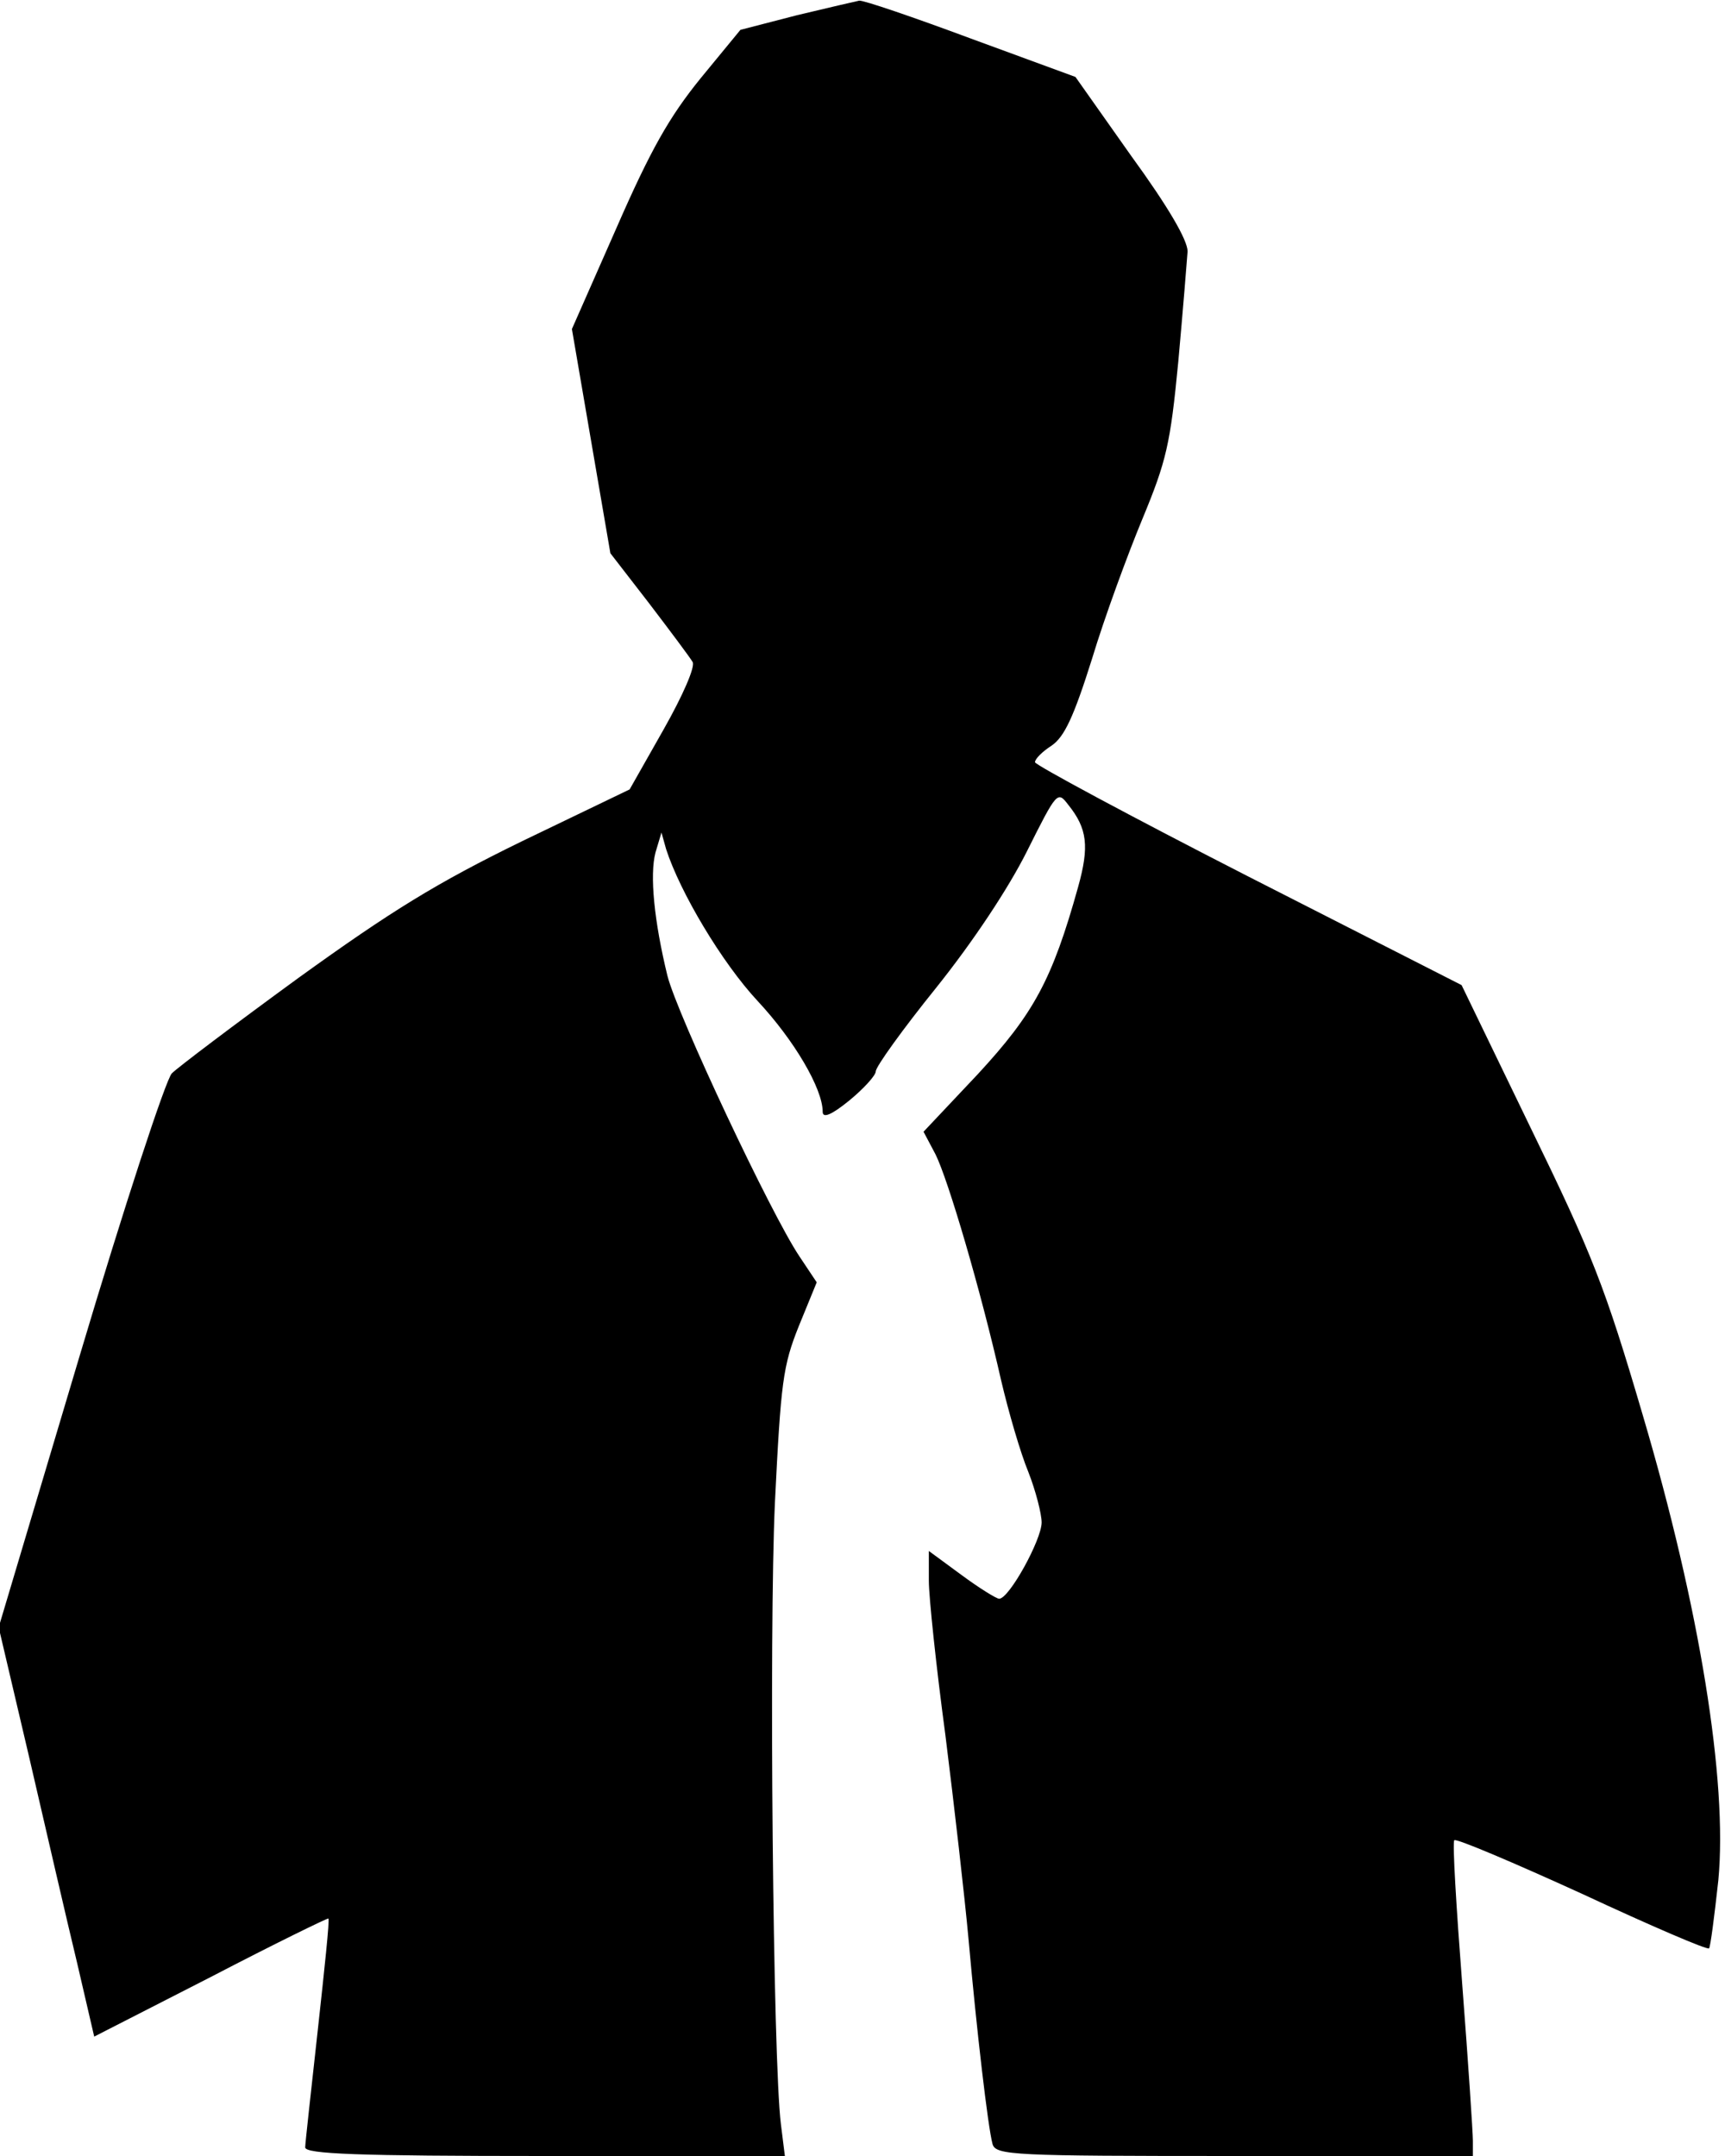 <?xml version="1.0" standalone="no"?>
<!DOCTYPE svg PUBLIC "-//W3C//DTD SVG 20010904//EN"
 "http://www.w3.org/TR/2001/REC-SVG-20010904/DTD/svg10.dtd">
<svg version="1.0" xmlns="http://www.w3.org/2000/svg"
 width="260pt" height="325pt" viewBox="0 0 260 325"
 preserveAspectRatio="xMidYMid meet">
<g transform="translate(0,325) scale(0.1,-0.1)"
fill="#000000" stroke="none">
<path fill="#000000" stroke="none" d="M1201 3227 l-85 -22 -60 -73 c-47 -58
-75 -107 -127 -226 l-67 -152 29 -169 29 -169 58 -75 c32 -42 62 -82 66 -89 4
-7 -14 -49 -44 -102 l-51 -90 -162 -78 c-129 -63 -197 -105 -337 -206 -96 -70
-182 -135 -191 -144 -9 -9 -72 -201 -139 -426 l-122 -409 46 -196 c25 -108 57
-247 72 -309 l26 -112 176 90 c96 50 176 89 177 88 2 -2 -6 -77 -16 -168 -10
-91 -19 -171 -19 -177 0 -10 79 -13 361 -13 l362 0 -6 48 c-12 95 -18 742 -9
937 9 182 12 206 36 266 l27 66 -26 39 c-43 64 -184 364 -199 423 -20 82 -27
152 -18 186 l9 30 7 -25 c21 -65 84 -171 138 -229 55 -59 98 -132 98 -167 0
-10 13 -5 40 17 22 18 40 38 40 44 0 7 41 64 91 126 56 70 109 150 137 206 45
90 46 91 62 70 29 -36 32 -63 15 -124 -39 -140 -67 -191 -151 -282 l-82 -87
18 -34 c19 -38 68 -204 99 -341 11 -47 29 -109 41 -138 11 -28 20 -63 20 -76
0 -26 -49 -115 -64 -115 -4 0 -30 16 -57 36 l-49 36 0 -45 c0 -24 11 -129 25
-233 13 -104 29 -243 35 -309 12 -135 29 -281 36 -307 5 -17 31 -18 365 -18
l359 0 0 23 c0 12 -7 118 -16 235 -9 117 -15 215 -12 218 3 3 90 -34 193 -81
103 -48 189 -85 191 -82 2 2 8 48 14 103 14 149 -28 410 -114 701 -57 194 -76
242 -169 433 l-104 215 -322 164 c-176 90 -321 168 -321 172 0 5 11 16 25 25
19 13 33 42 61 131 19 63 54 158 76 211 36 87 42 112 54 237 7 77 13 152 14
166 0 17 -29 67 -85 144 l-84 119 -158 58 c-86 32 -162 58 -168 57 -5 -1 -48
-11 -94 -22z"/>
</g>
</svg>
